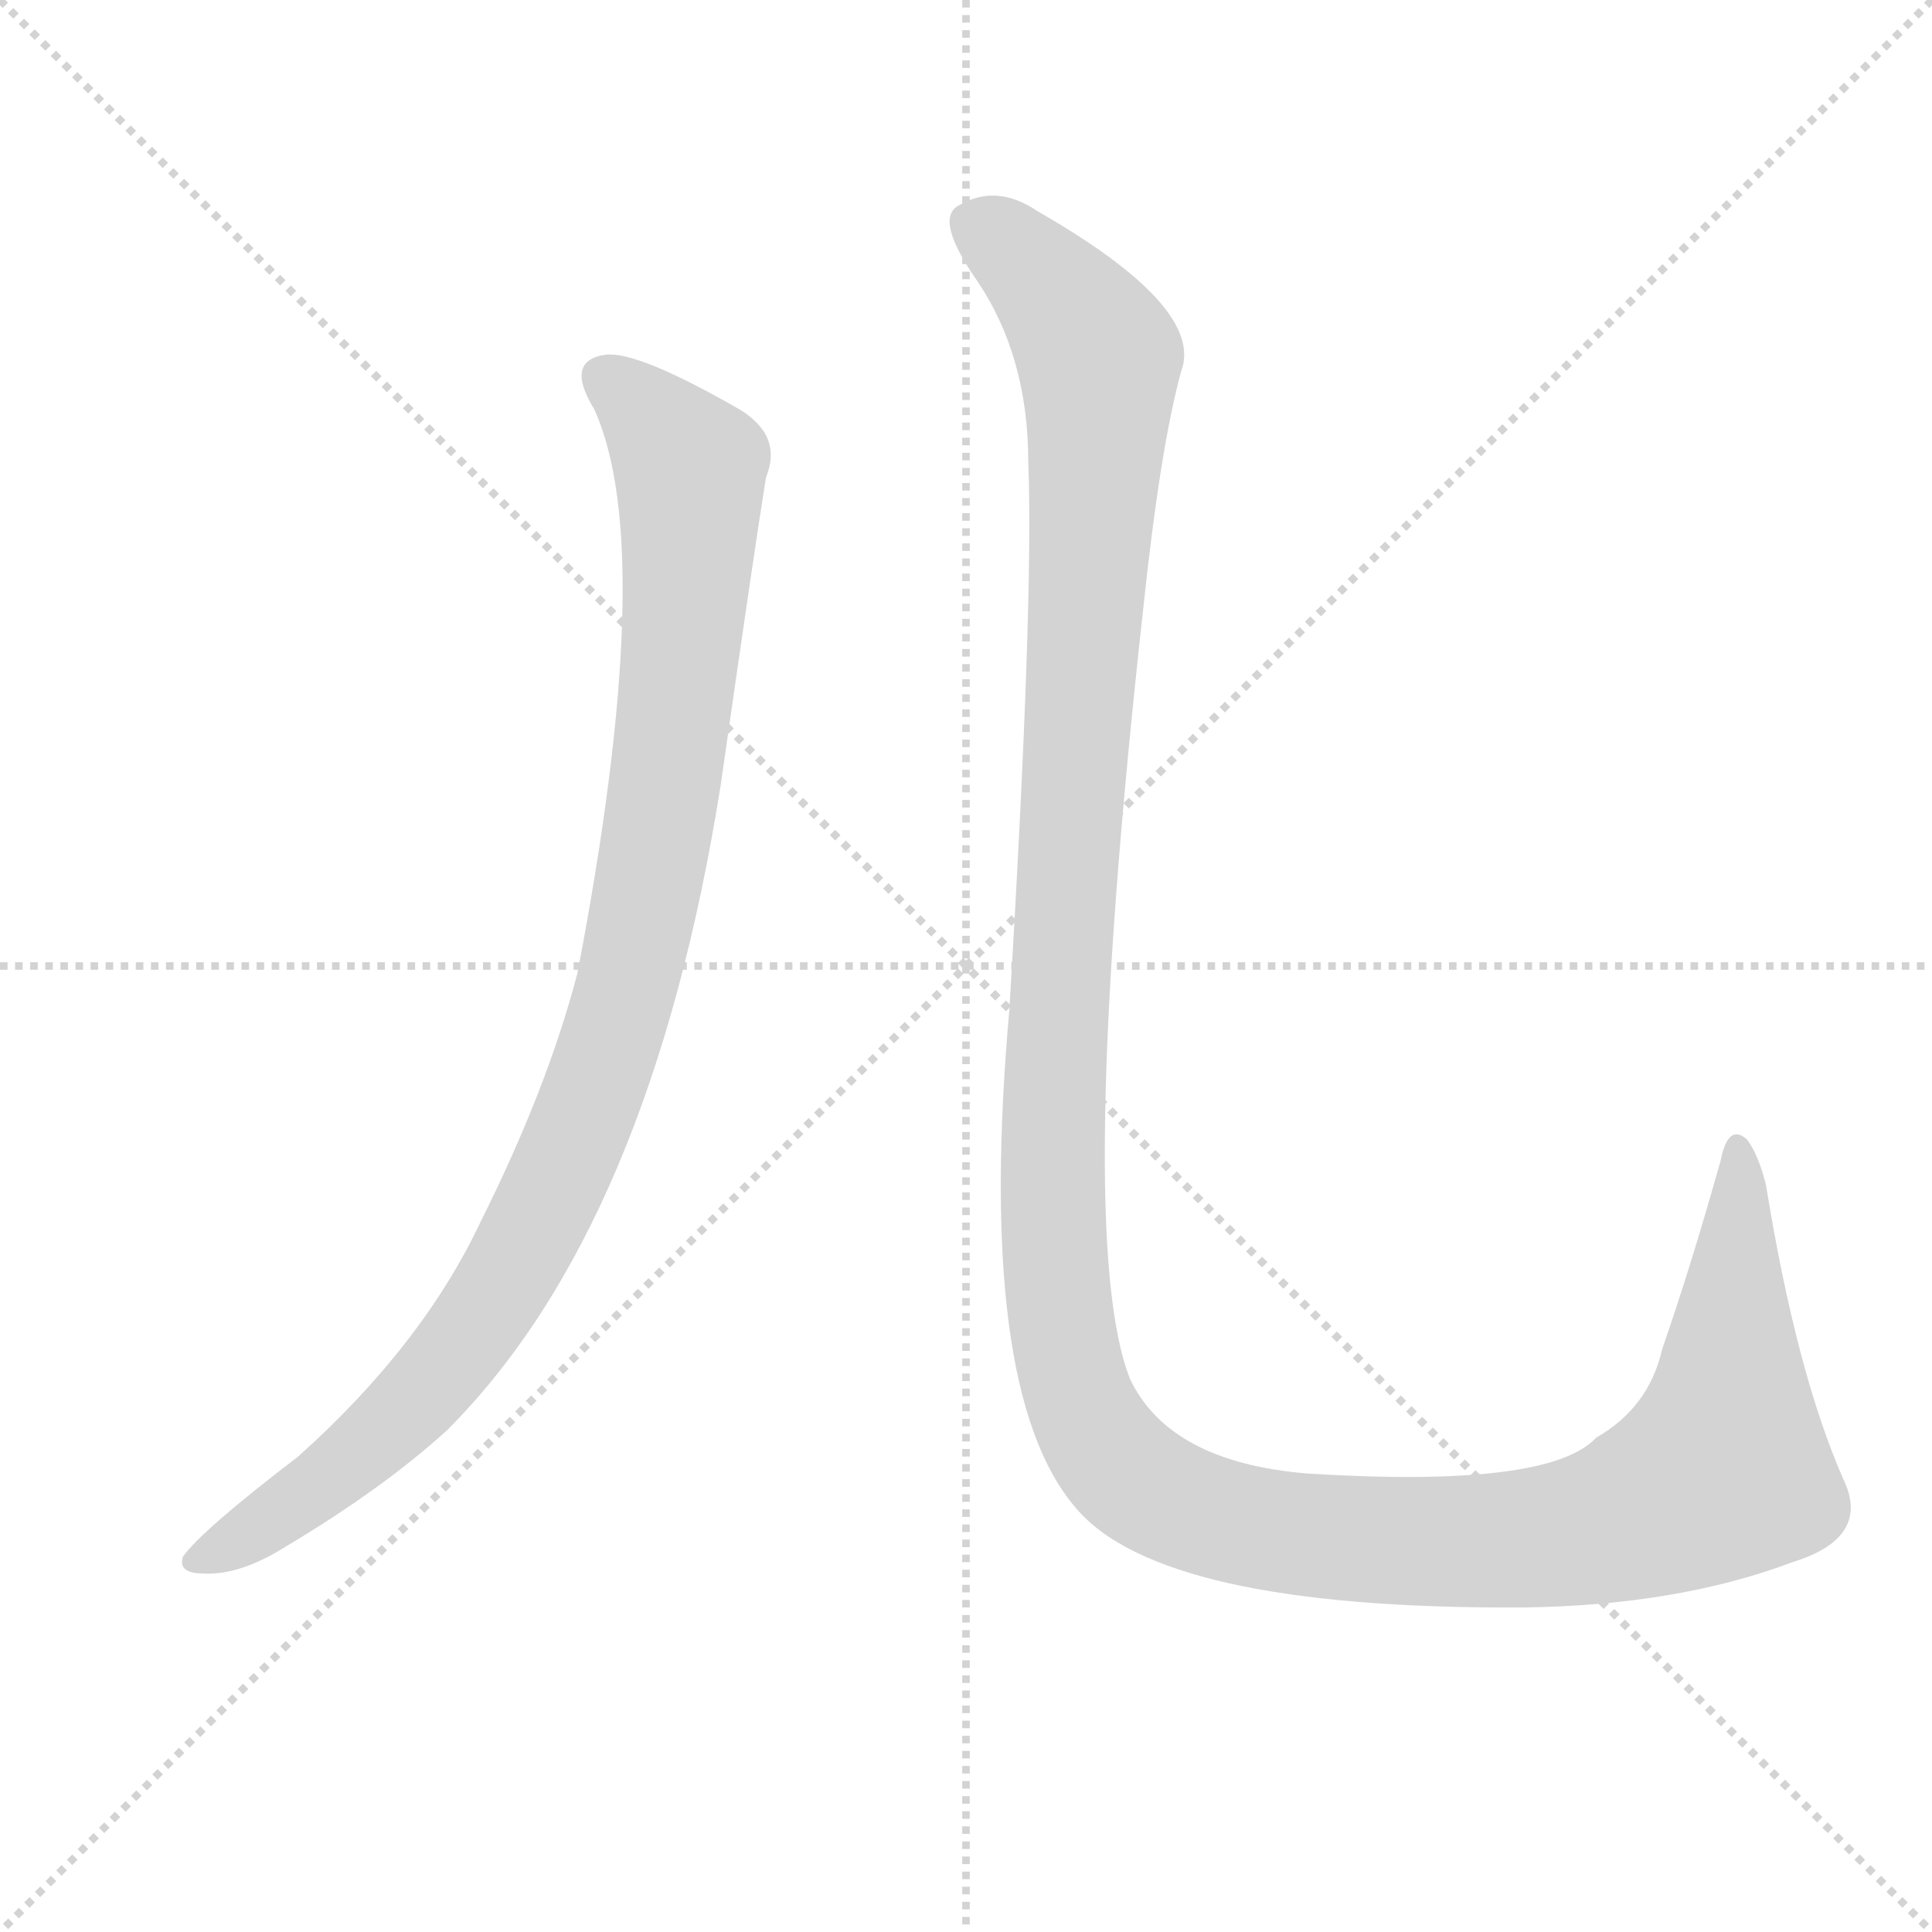 <svg version="1.1" viewBox="0 0 1024 1024" xmlns="http://www.w3.org/2000/svg">
  <g stroke="lightgray" stroke-dasharray="1,1" stroke-width="1" transform="scale(4, 4)">
    <line x1="0" y1="0" x2="256" y2="256"></line>
    <line x1="256" y1="0" x2="0" y2="256"></line>
    <line x1="128" y1="0" x2="128" y2="256"></line>
    <line x1="0" y1="128" x2="256" y2="128"></line>
  </g>
  <g transform="scale(1, -1) translate(0, -860)">
    <style type="text/css">
      
        @keyframes keyframes0 {
          from {
            stroke: blue;
            stroke-dashoffset: 988;
            stroke-width: 128;
          }
          76% {
            animation-timing-function: step-end;
            stroke: blue;
            stroke-dashoffset: 0;
            stroke-width: 128;
          }
          to {
            stroke: black;
            stroke-width: 1024;
          }
        }
        #make-me-a-hanzi-animation-0 {
          animation: keyframes0 1.054s both;
          animation-delay: 0s;
          animation-timing-function: linear;
        }
      
        @keyframes keyframes1 {
          from {
            stroke: blue;
            stroke-dashoffset: 1451;
            stroke-width: 128;
          }
          83% {
            animation-timing-function: step-end;
            stroke: blue;
            stroke-dashoffset: 0;
            stroke-width: 128;
          }
          to {
            stroke: black;
            stroke-width: 1024;
          }
        }
        #make-me-a-hanzi-animation-1 {
          animation: keyframes1 1.431s both;
          animation-delay: 1.054s;
          animation-timing-function: linear;
        }
      
    </style>
    
      <path d="M 315 643 Q 349 568 306 344 Q 290 283 255 213 Q 224 147 158 88 Q 107 49 97 35 Q 94 26 108 26 Q 127 25 151 40 Q 203 71 237 102 Q 345 210 382 444 Q 400 570 406 607 Q 415 629 392 643 Q 338 674 321 672 Q 299 669 315 643 Z" fill="lightgray"></path>
    
      <path d="M 545 615 Q 548 543 535 325 Q 517 123 570 61 Q 615 7 807 8 Q 889 9 950 32 Q 992 45 977 76 Q 952 133 936 232 Q 932 248 926 256 Q 916 265 912 245 Q 896 188 881 145 Q 874 114 846 98 Q 821 71 693 79 Q 620 85 599 129 Q 569 204 606 538 Q 615 623 626 663 Q 639 697 550 748 Q 528 763 508 751 Q 495 744 518 711 Q 545 671 545 615 Z" fill="lightgray"></path>
    
    
      <clipPath id="make-me-a-hanzi-clip-0">
        <path d="M 315 643 Q 349 568 306 344 Q 290 283 255 213 Q 224 147 158 88 Q 107 49 97 35 Q 94 26 108 26 Q 127 25 151 40 Q 203 71 237 102 Q 345 210 382 444 Q 400 570 406 607 Q 415 629 392 643 Q 338 674 321 672 Q 299 669 315 643 Z"></path>
      </clipPath>
      <path clip-path="url(#make-me-a-hanzi-clip-0)" d="M 322 657 L 351 633 L 364 616 L 366 601 L 362 519 L 346 402 L 316 286 L 282 207 L 233 132 L 187 87 L 105 33" fill="none" id="make-me-a-hanzi-animation-0" stroke-dasharray="860 1720" stroke-linecap="round"></path>
    
      <clipPath id="make-me-a-hanzi-clip-1">
        <path d="M 545 615 Q 548 543 535 325 Q 517 123 570 61 Q 615 7 807 8 Q 889 9 950 32 Q 992 45 977 76 Q 952 133 936 232 Q 932 248 926 256 Q 916 265 912 245 Q 896 188 881 145 Q 874 114 846 98 Q 821 71 693 79 Q 620 85 599 129 Q 569 204 606 538 Q 615 623 626 663 Q 639 697 550 748 Q 528 763 508 751 Q 495 744 518 711 Q 545 671 545 615 Z"></path>
      </clipPath>
      <path clip-path="url(#make-me-a-hanzi-clip-1)" d="M 518 740 L 547 719 L 583 668 L 557 228 L 567 135 L 592 84 L 629 60 L 652 53 L 732 43 L 829 47 L 893 69 L 913 80 L 914 86 L 923 221 L 920 249" fill="none" id="make-me-a-hanzi-animation-1" stroke-dasharray="1323 2646" stroke-linecap="round"></path>
    
  </g>
</svg>